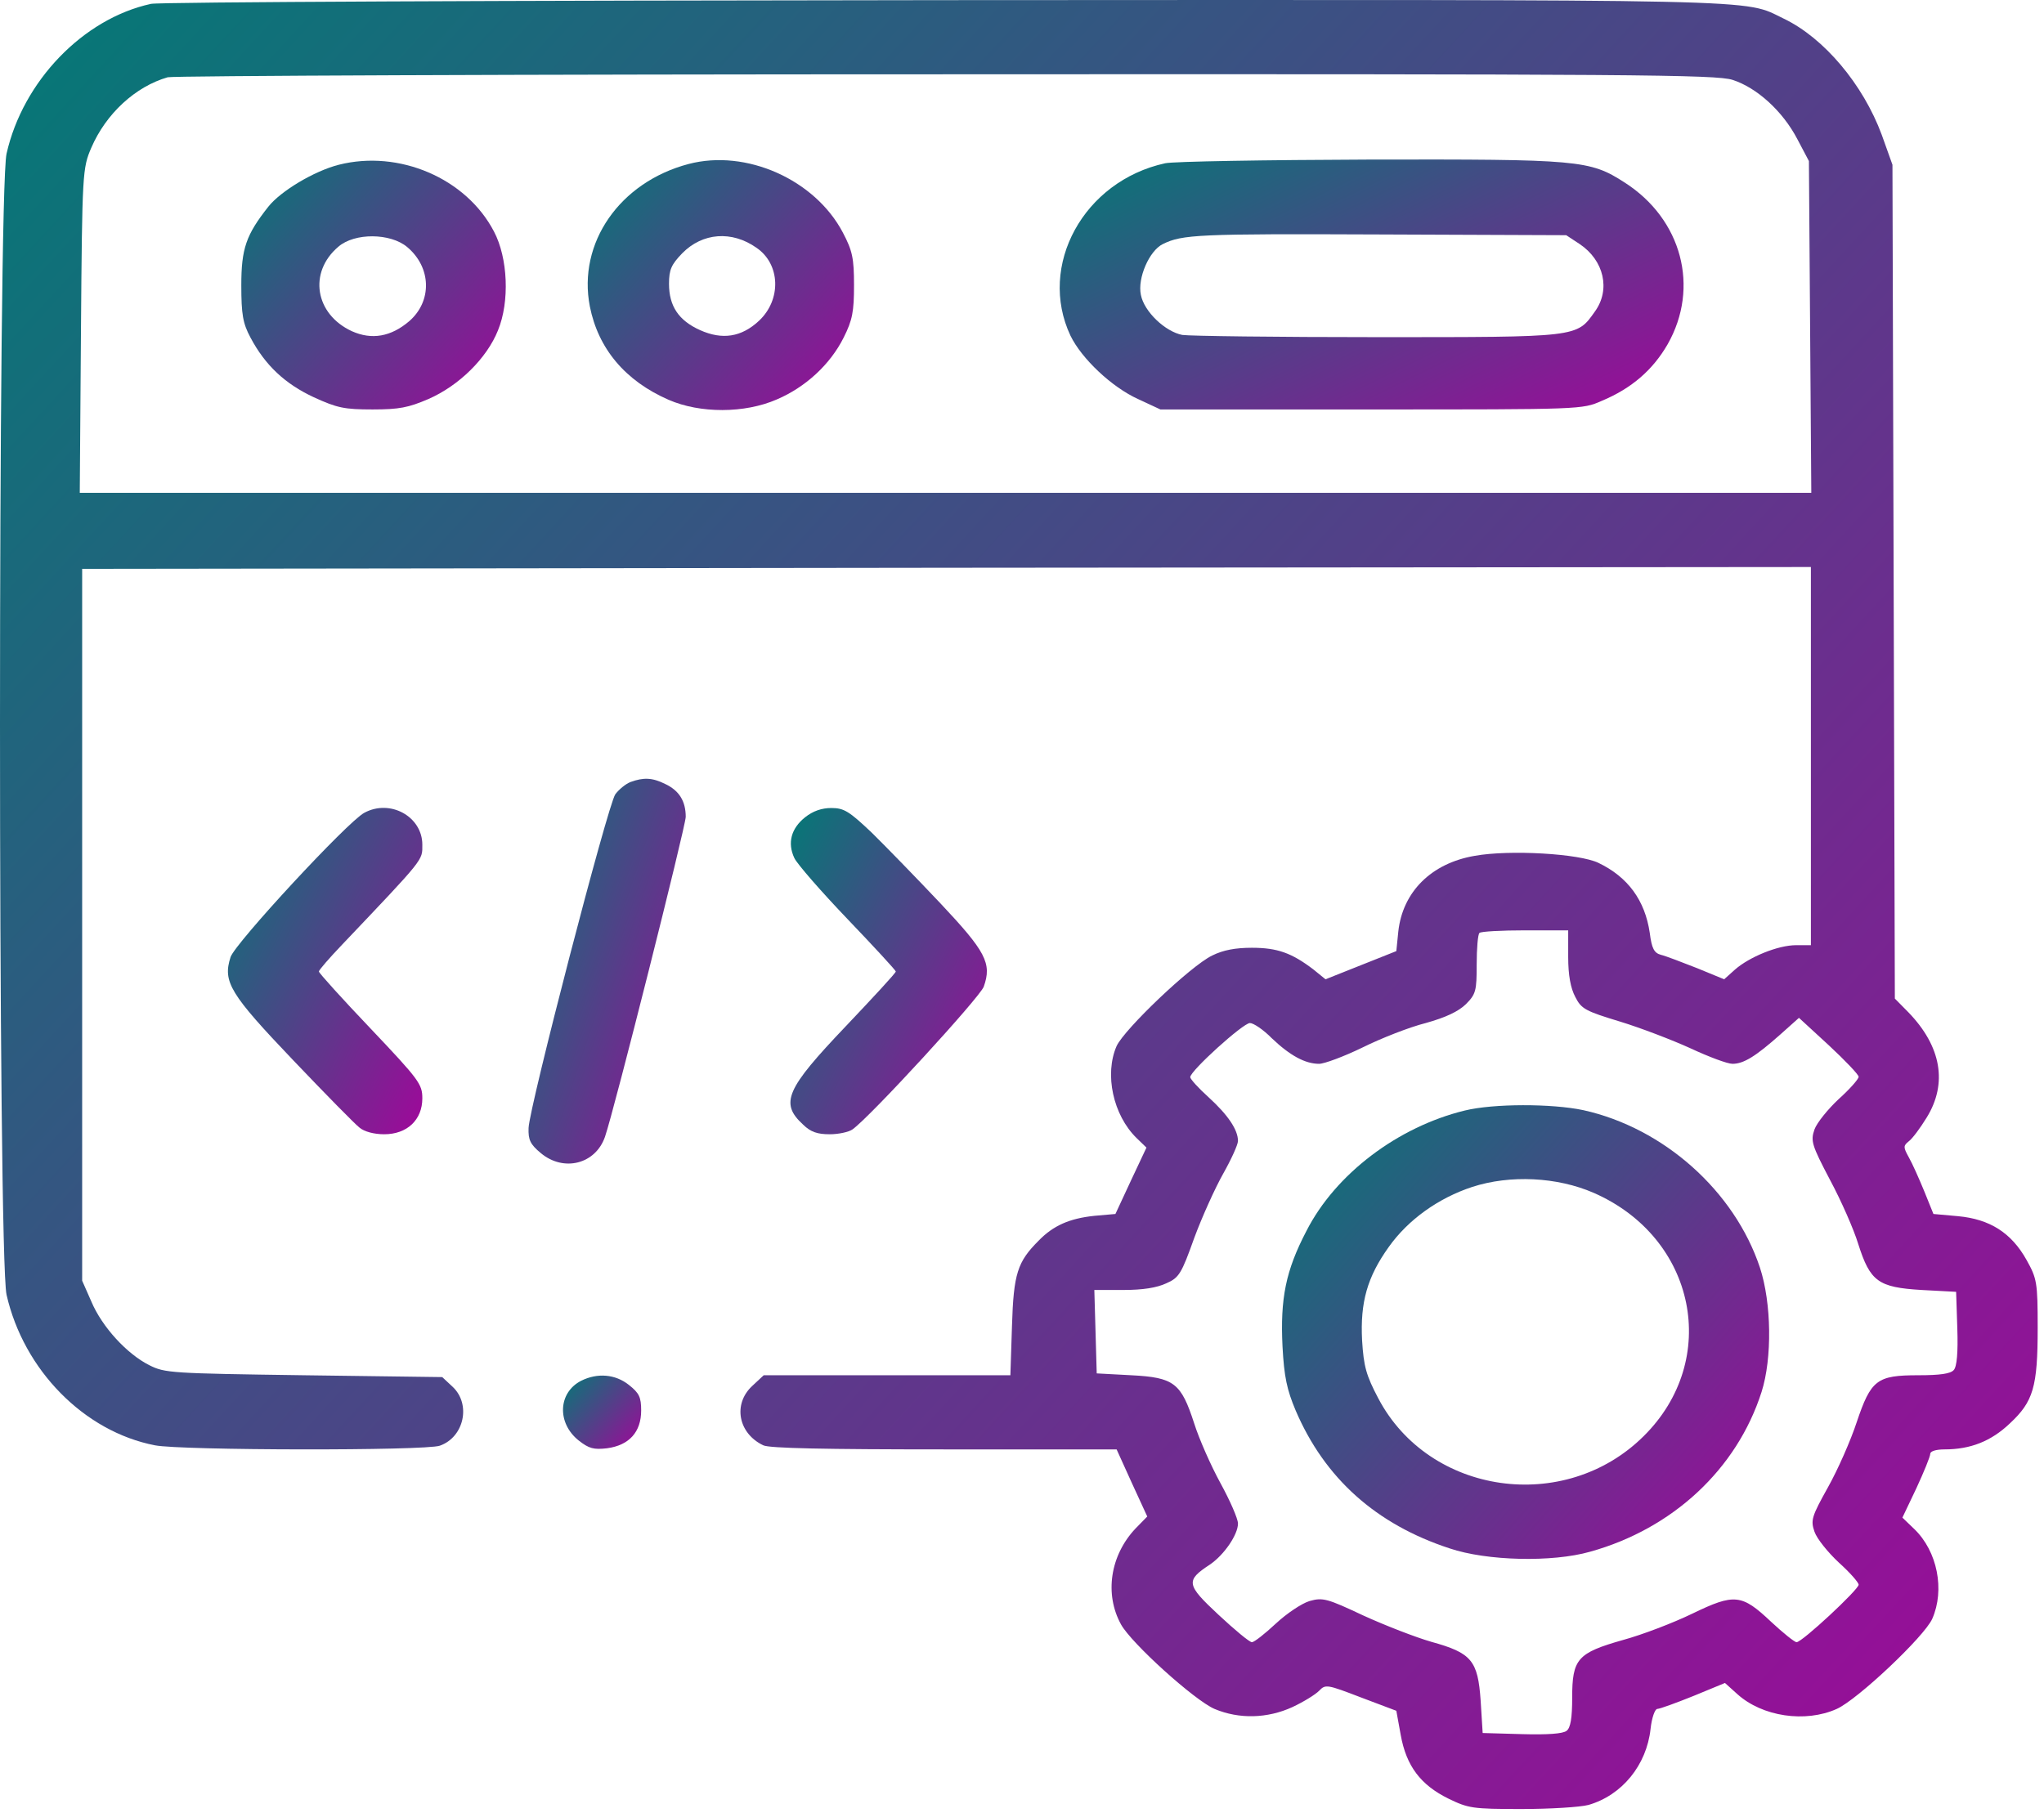 <svg width="142" height="126" viewBox="0 0 142 126" fill="none" xmlns="http://www.w3.org/2000/svg">
<path d="M10.49 0.268C5.763 1.298 1.589 5.652 0.456 10.676C-0.152 13.355 -0.152 87.32 0.456 89.973C1.645 95.203 5.846 99.48 10.766 100.433C12.59 100.793 29.562 100.819 30.557 100.458C32.243 99.866 32.74 97.573 31.441 96.362L30.723 95.692L21.104 95.564C11.872 95.435 11.457 95.409 10.379 94.868C8.831 94.095 7.09 92.214 6.344 90.437L5.708 88.994V64.262V39.53L65.771 39.453L125.806 39.401V52.54V65.679H124.783C123.512 65.679 121.522 66.503 120.527 67.379L119.78 68.049L117.901 67.276C116.85 66.864 115.717 66.426 115.386 66.349C114.916 66.22 114.75 65.911 114.612 64.829C114.28 62.562 113.091 60.939 111.046 59.96C109.719 59.316 104.882 59.032 102.45 59.47C99.437 59.985 97.447 61.969 97.143 64.726L97.005 66.091L94.545 67.07L92.085 68.049L91.228 67.353C89.735 66.22 88.74 65.859 86.971 65.859C85.838 65.859 84.981 66.014 84.207 66.4C82.714 67.122 78.126 71.501 77.573 72.686C76.716 74.644 77.325 77.478 78.955 79.076L79.646 79.745L78.568 82.038L77.49 84.357L76.025 84.486C74.312 84.666 73.178 85.156 72.156 86.212C70.691 87.68 70.414 88.479 70.304 92.137L70.193 95.564H61.625H53.056L52.255 96.311C50.9 97.573 51.287 99.608 53.028 100.433C53.443 100.639 57.34 100.716 65.605 100.716H77.573L78.624 103.035L79.702 105.379L78.872 106.229C77.131 108.084 76.716 110.763 77.877 112.876C78.596 114.19 82.991 118.157 84.373 118.75C86.087 119.471 88.049 119.42 89.79 118.621C90.564 118.26 91.394 117.745 91.642 117.488C92.085 117.024 92.195 117.05 94.545 117.951L97.005 118.879L97.309 120.553C97.696 122.717 98.691 124.031 100.625 124.984C102.008 125.654 102.284 125.706 105.684 125.706C107.674 125.706 109.775 125.577 110.355 125.422C112.677 124.753 114.39 122.666 114.667 120.141C114.75 119.368 114.971 118.75 115.137 118.75C115.303 118.75 116.436 118.338 117.652 117.848L119.836 116.947L120.693 117.719C122.434 119.291 125.419 119.729 127.603 118.75C129.04 118.106 133.684 113.726 134.236 112.49C135.121 110.48 134.596 107.801 132.993 106.255L132.163 105.456L133.131 103.421C133.656 102.288 134.098 101.206 134.098 101.025C134.098 100.845 134.485 100.716 135.093 100.716C136.89 100.716 138.327 100.149 139.626 98.913C141.257 97.393 141.561 96.388 141.561 92.266C141.561 89.097 141.506 88.84 140.787 87.551C139.737 85.671 138.244 84.718 136.033 84.511L134.319 84.357L133.684 82.785C133.324 81.909 132.854 80.853 132.606 80.415C132.219 79.72 132.219 79.617 132.606 79.307C132.854 79.127 133.407 78.38 133.849 77.659C135.314 75.288 134.872 72.712 132.578 70.342L131.638 69.389L131.555 40.406L131.472 11.449L130.726 9.362C129.427 5.858 126.718 2.638 123.926 1.298C121.024 -0.093 123.926 -0.016 65.55 0.01C35.366 0.036 11.042 0.139 10.49 0.268ZM120.361 5.549C122.047 6.09 123.844 7.713 124.866 9.671L125.668 11.191L125.751 22.707L125.834 34.248H65.688H5.542L5.625 22.965C5.708 11.964 5.735 11.681 6.344 10.264C7.366 7.893 9.412 6.013 11.65 5.369C12.037 5.266 36.361 5.163 65.715 5.163C113.893 5.137 119.2 5.188 120.361 5.549ZM108.945 66.503C108.945 67.766 109.111 68.667 109.443 69.286C109.857 70.11 110.161 70.265 112.539 70.986C113.976 71.424 116.187 72.274 117.431 72.841C118.702 73.433 120.002 73.923 120.361 73.923C121.135 73.923 121.964 73.408 123.678 71.888L124.977 70.728L127.05 72.635C128.183 73.691 129.123 74.67 129.123 74.825C129.123 74.979 128.515 75.675 127.741 76.37C126.995 77.066 126.221 78.019 126.055 78.483C125.778 79.282 125.861 79.565 127.133 81.987C127.907 83.429 128.791 85.439 129.095 86.444C129.924 89.046 130.477 89.458 133.49 89.638L135.895 89.767L135.978 92.317C136.033 93.966 135.95 94.971 135.729 95.203C135.508 95.46 134.762 95.564 133.269 95.564C130.394 95.564 129.98 95.873 128.985 98.835C128.57 100.098 127.686 102.107 126.995 103.344C125.861 105.379 125.778 105.637 126.055 106.435C126.221 106.925 126.995 107.878 127.741 108.574C128.515 109.269 129.123 109.965 129.123 110.119C129.123 110.454 125.198 114.113 124.811 114.113C124.673 114.113 123.871 113.469 123.042 112.696C120.997 110.763 120.499 110.712 117.569 112.129C116.242 112.773 114.086 113.597 112.76 113.958C109.581 114.86 109.222 115.272 109.222 117.977C109.222 119.368 109.111 120.064 108.835 120.27C108.586 120.476 107.508 120.553 105.739 120.502L103.003 120.424L102.864 118.183C102.671 115.375 102.229 114.86 99.437 114.087C98.359 113.778 96.231 112.953 94.71 112.258C92.195 111.073 91.891 110.995 90.979 111.253C90.454 111.408 89.403 112.103 88.629 112.825C87.883 113.52 87.137 114.113 86.971 114.113C86.805 114.113 85.782 113.262 84.649 112.206C82.41 110.119 82.355 109.836 84.041 108.728C85.036 108.058 86.004 106.641 86.004 105.869C86.004 105.534 85.451 104.271 84.787 103.06C84.124 101.85 83.295 99.969 82.963 98.913C82.051 96.105 81.581 95.718 78.596 95.564L76.191 95.435L76.108 92.524L76.025 89.638H78.043C79.397 89.638 80.365 89.484 81.028 89.174C81.913 88.788 82.079 88.505 82.963 86.031C83.516 84.537 84.428 82.528 84.981 81.549C85.534 80.57 86.004 79.539 86.004 79.282C86.004 78.509 85.313 77.478 83.958 76.242C83.267 75.623 82.687 74.979 82.687 74.85C82.687 74.412 86.363 71.089 86.833 71.089C87.082 71.089 87.773 71.553 88.353 72.145C89.624 73.356 90.675 73.923 91.642 73.923C92.002 73.923 93.384 73.408 94.655 72.789C95.954 72.145 97.917 71.373 99.05 71.089C100.432 70.703 101.316 70.29 101.842 69.775C102.533 69.08 102.588 68.848 102.588 67.019C102.588 65.911 102.671 64.906 102.781 64.829C102.864 64.726 104.302 64.648 105.96 64.648H108.945V66.503Z" fill="url(#paint0_linear_198_7)"/>
<path d="M23.536 11.449C21.822 11.886 19.501 13.278 18.644 14.36C17.096 16.318 16.764 17.271 16.764 19.821C16.764 21.857 16.875 22.475 17.4 23.454C18.423 25.386 19.805 26.674 21.795 27.602C23.425 28.349 23.923 28.452 25.886 28.452C27.738 28.452 28.373 28.323 29.755 27.731C31.884 26.803 33.818 24.897 34.592 22.965C35.422 20.955 35.283 17.915 34.316 16.086C32.381 12.376 27.71 10.392 23.536 11.449ZM28.29 17.168C29.976 18.585 30.032 20.929 28.428 22.32C27.157 23.402 25.83 23.634 24.448 23.016C21.878 21.831 21.408 18.92 23.509 17.142C24.642 16.163 27.129 16.189 28.29 17.168Z" fill="url(#paint1_linear_198_7)"/>
<path d="M47.832 11.397C43.05 12.659 40.12 16.885 40.977 21.29C41.557 24.227 43.437 26.468 46.45 27.782C48.633 28.735 51.729 28.735 53.968 27.756C55.958 26.906 57.672 25.335 58.612 23.454C59.22 22.243 59.33 21.651 59.33 19.822C59.33 17.941 59.22 17.426 58.556 16.163C56.621 12.479 51.84 10.341 47.832 11.397ZM52.558 17.22C54.217 18.353 54.3 20.826 52.724 22.295C51.508 23.428 50.181 23.634 48.633 22.939C47.141 22.269 46.477 21.264 46.477 19.718C46.477 18.739 46.643 18.379 47.39 17.606C48.799 16.163 50.845 16.009 52.558 17.22Z" fill="url(#paint2_linear_198_7)"/>
<path d="M80.945 11.345C75.279 12.582 72.073 18.456 74.367 23.325C75.141 24.922 77.242 26.906 79.066 27.731L80.614 28.452H95.263C109.913 28.452 109.913 28.452 111.267 27.859C113.368 26.983 114.833 25.695 115.856 23.918C118.094 19.976 116.851 15.236 112.87 12.685C110.438 11.114 109.719 11.062 95.125 11.088C87.911 11.114 81.526 11.217 80.945 11.345ZM109.747 16.962C111.433 18.095 111.903 20.131 110.797 21.651C109.526 23.454 109.692 23.428 95.65 23.428C88.713 23.428 82.632 23.351 82.134 23.274C80.945 23.042 79.481 21.651 79.259 20.491C79.011 19.332 79.84 17.425 80.78 16.962C82.134 16.292 83.24 16.24 95.816 16.292L108.807 16.343L109.747 16.962Z" fill="url(#paint3_linear_198_7)"/>
<path d="M101.759 77.169C97.115 78.302 92.775 81.574 90.758 85.542C89.32 88.298 88.933 90.231 89.099 93.58C89.21 95.667 89.403 96.568 90.011 98.011C92.029 102.726 95.595 105.92 100.708 107.595C103.307 108.471 107.84 108.574 110.465 107.827C116.215 106.229 120.665 102.081 122.379 96.723C123.125 94.378 123.07 90.54 122.268 88.092C120.499 82.76 115.579 78.38 109.996 77.143C107.812 76.68 103.749 76.68 101.759 77.169ZM110.714 82.888C117.845 86.006 119.559 94.507 114.169 99.814C108.696 105.224 99.299 103.885 95.761 97.186C94.904 95.564 94.738 94.945 94.627 93.142C94.489 90.488 94.987 88.736 96.479 86.65C97.834 84.743 99.934 83.249 102.284 82.476C104.91 81.626 108.171 81.781 110.714 82.888Z" fill="url(#paint4_linear_198_7)"/>
<path d="M43.797 54.343C43.465 54.472 42.995 54.859 42.746 55.194C42.221 55.941 36.776 76.912 36.721 78.38C36.693 79.204 36.831 79.513 37.577 80.132C39.153 81.446 41.364 80.905 42.028 78.998C42.663 77.169 47.611 57.512 47.639 56.765C47.639 55.683 47.196 54.936 46.201 54.472C45.317 54.034 44.709 54.009 43.797 54.343Z" fill="url(#paint5_linear_198_7)"/>
<path d="M25.305 56.482C24.144 57.1 16.349 65.524 16.018 66.503C15.465 68.229 15.963 69.054 20.385 73.691C22.596 76.01 24.669 78.122 24.973 78.354C25.305 78.638 25.996 78.818 26.687 78.818C28.29 78.818 29.34 77.813 29.34 76.319C29.34 75.34 29.119 75.031 25.747 71.475C23.785 69.415 22.154 67.611 22.154 67.508C22.154 67.405 22.873 66.581 23.757 65.653C29.534 59.573 29.34 59.805 29.34 58.697C29.34 56.739 27.102 55.503 25.305 56.482Z" fill="url(#paint6_linear_198_7)"/>
<path d="M55.931 56.791C54.964 57.564 54.687 58.569 55.185 59.625C55.378 60.037 57.064 61.969 58.889 63.876C60.713 65.782 62.233 67.431 62.233 67.508C62.233 67.611 60.657 69.311 58.75 71.321C54.604 75.675 54.162 76.654 55.793 78.148C56.318 78.663 56.788 78.818 57.645 78.818C58.253 78.818 58.971 78.663 59.22 78.483C60.436 77.633 68.065 69.311 68.342 68.564C68.922 66.941 68.48 66.117 65.329 62.768C63.698 61.042 61.57 58.852 60.575 57.873C58.999 56.379 58.64 56.147 57.755 56.147C57.092 56.147 56.484 56.353 55.931 56.791Z" fill="url(#paint7_linear_198_7)"/>
<path d="M40.369 95.95C38.766 96.774 38.683 98.887 40.203 100.098C40.922 100.664 41.253 100.742 42.166 100.639C43.713 100.433 44.543 99.505 44.543 98.011C44.543 97.084 44.404 96.8 43.686 96.233C42.746 95.486 41.502 95.383 40.369 95.95Z" fill="url(#paint8_linear_198_7)"/>
<defs>
<linearGradient id="paint0_linear_198_7" x1="144.5" y1="128.18" x2="-0.637" y2="-5.439" gradientUnits="userSpaceOnUse">
<stop stop-color="#A3059B"/>
<stop offset="1" stop-color="#007C75"/>
</linearGradient>
<linearGradient id="paint1_linear_198_7" x1="35.518" y1="28.792" x2="15.688" y2="11.561" gradientUnits="userSpaceOnUse">
<stop stop-color="#A3059B"/>
<stop offset="1" stop-color="#007C75"/>
</linearGradient>
<linearGradient id="paint2_linear_198_7" x1="59.714" y1="28.836" x2="39.785" y2="11.478" gradientUnits="userSpaceOnUse">
<stop stop-color="#A3059B"/>
<stop offset="1" stop-color="#007C75"/>
</linearGradient>
<linearGradient id="paint3_linear_198_7" x1="117.861" y1="28.794" x2="101.957" y2="-3.653" gradientUnits="userSpaceOnUse">
<stop stop-color="#A3059B"/>
<stop offset="1" stop-color="#007C75"/>
</linearGradient>
<linearGradient id="paint4_linear_198_7" x1="123.608" y1="108.946" x2="87.392" y2="77.165" gradientUnits="userSpaceOnUse">
<stop stop-color="#A3059B"/>
<stop offset="1" stop-color="#007C75"/>
</linearGradient>
<linearGradient id="paint5_linear_198_7" x1="47.865" y1="81.38" x2="29.253" y2="75.165" gradientUnits="userSpaceOnUse">
<stop stop-color="#A3059B"/>
<stop offset="1" stop-color="#007C75"/>
</linearGradient>
<linearGradient id="paint6_linear_198_7" x1="29.622" y1="79.264" x2="8.94" y2="69.195" gradientUnits="userSpaceOnUse">
<stop stop-color="#A3059B"/>
<stop offset="1" stop-color="#007C75"/>
</linearGradient>
<linearGradient id="paint7_linear_198_7" x1="68.843" y1="79.264" x2="48.032" y2="69.022" gradientUnits="userSpaceOnUse">
<stop stop-color="#A3059B"/>
<stop offset="1" stop-color="#007C75"/>
</linearGradient>
<linearGradient id="paint8_linear_198_7" x1="44.655" y1="100.778" x2="38.814" y2="95.683" gradientUnits="userSpaceOnUse">
<stop stop-color="#A3059B"/>
<stop offset="1" stop-color="#007C75"/>
</linearGradient>
</defs>
</svg>
